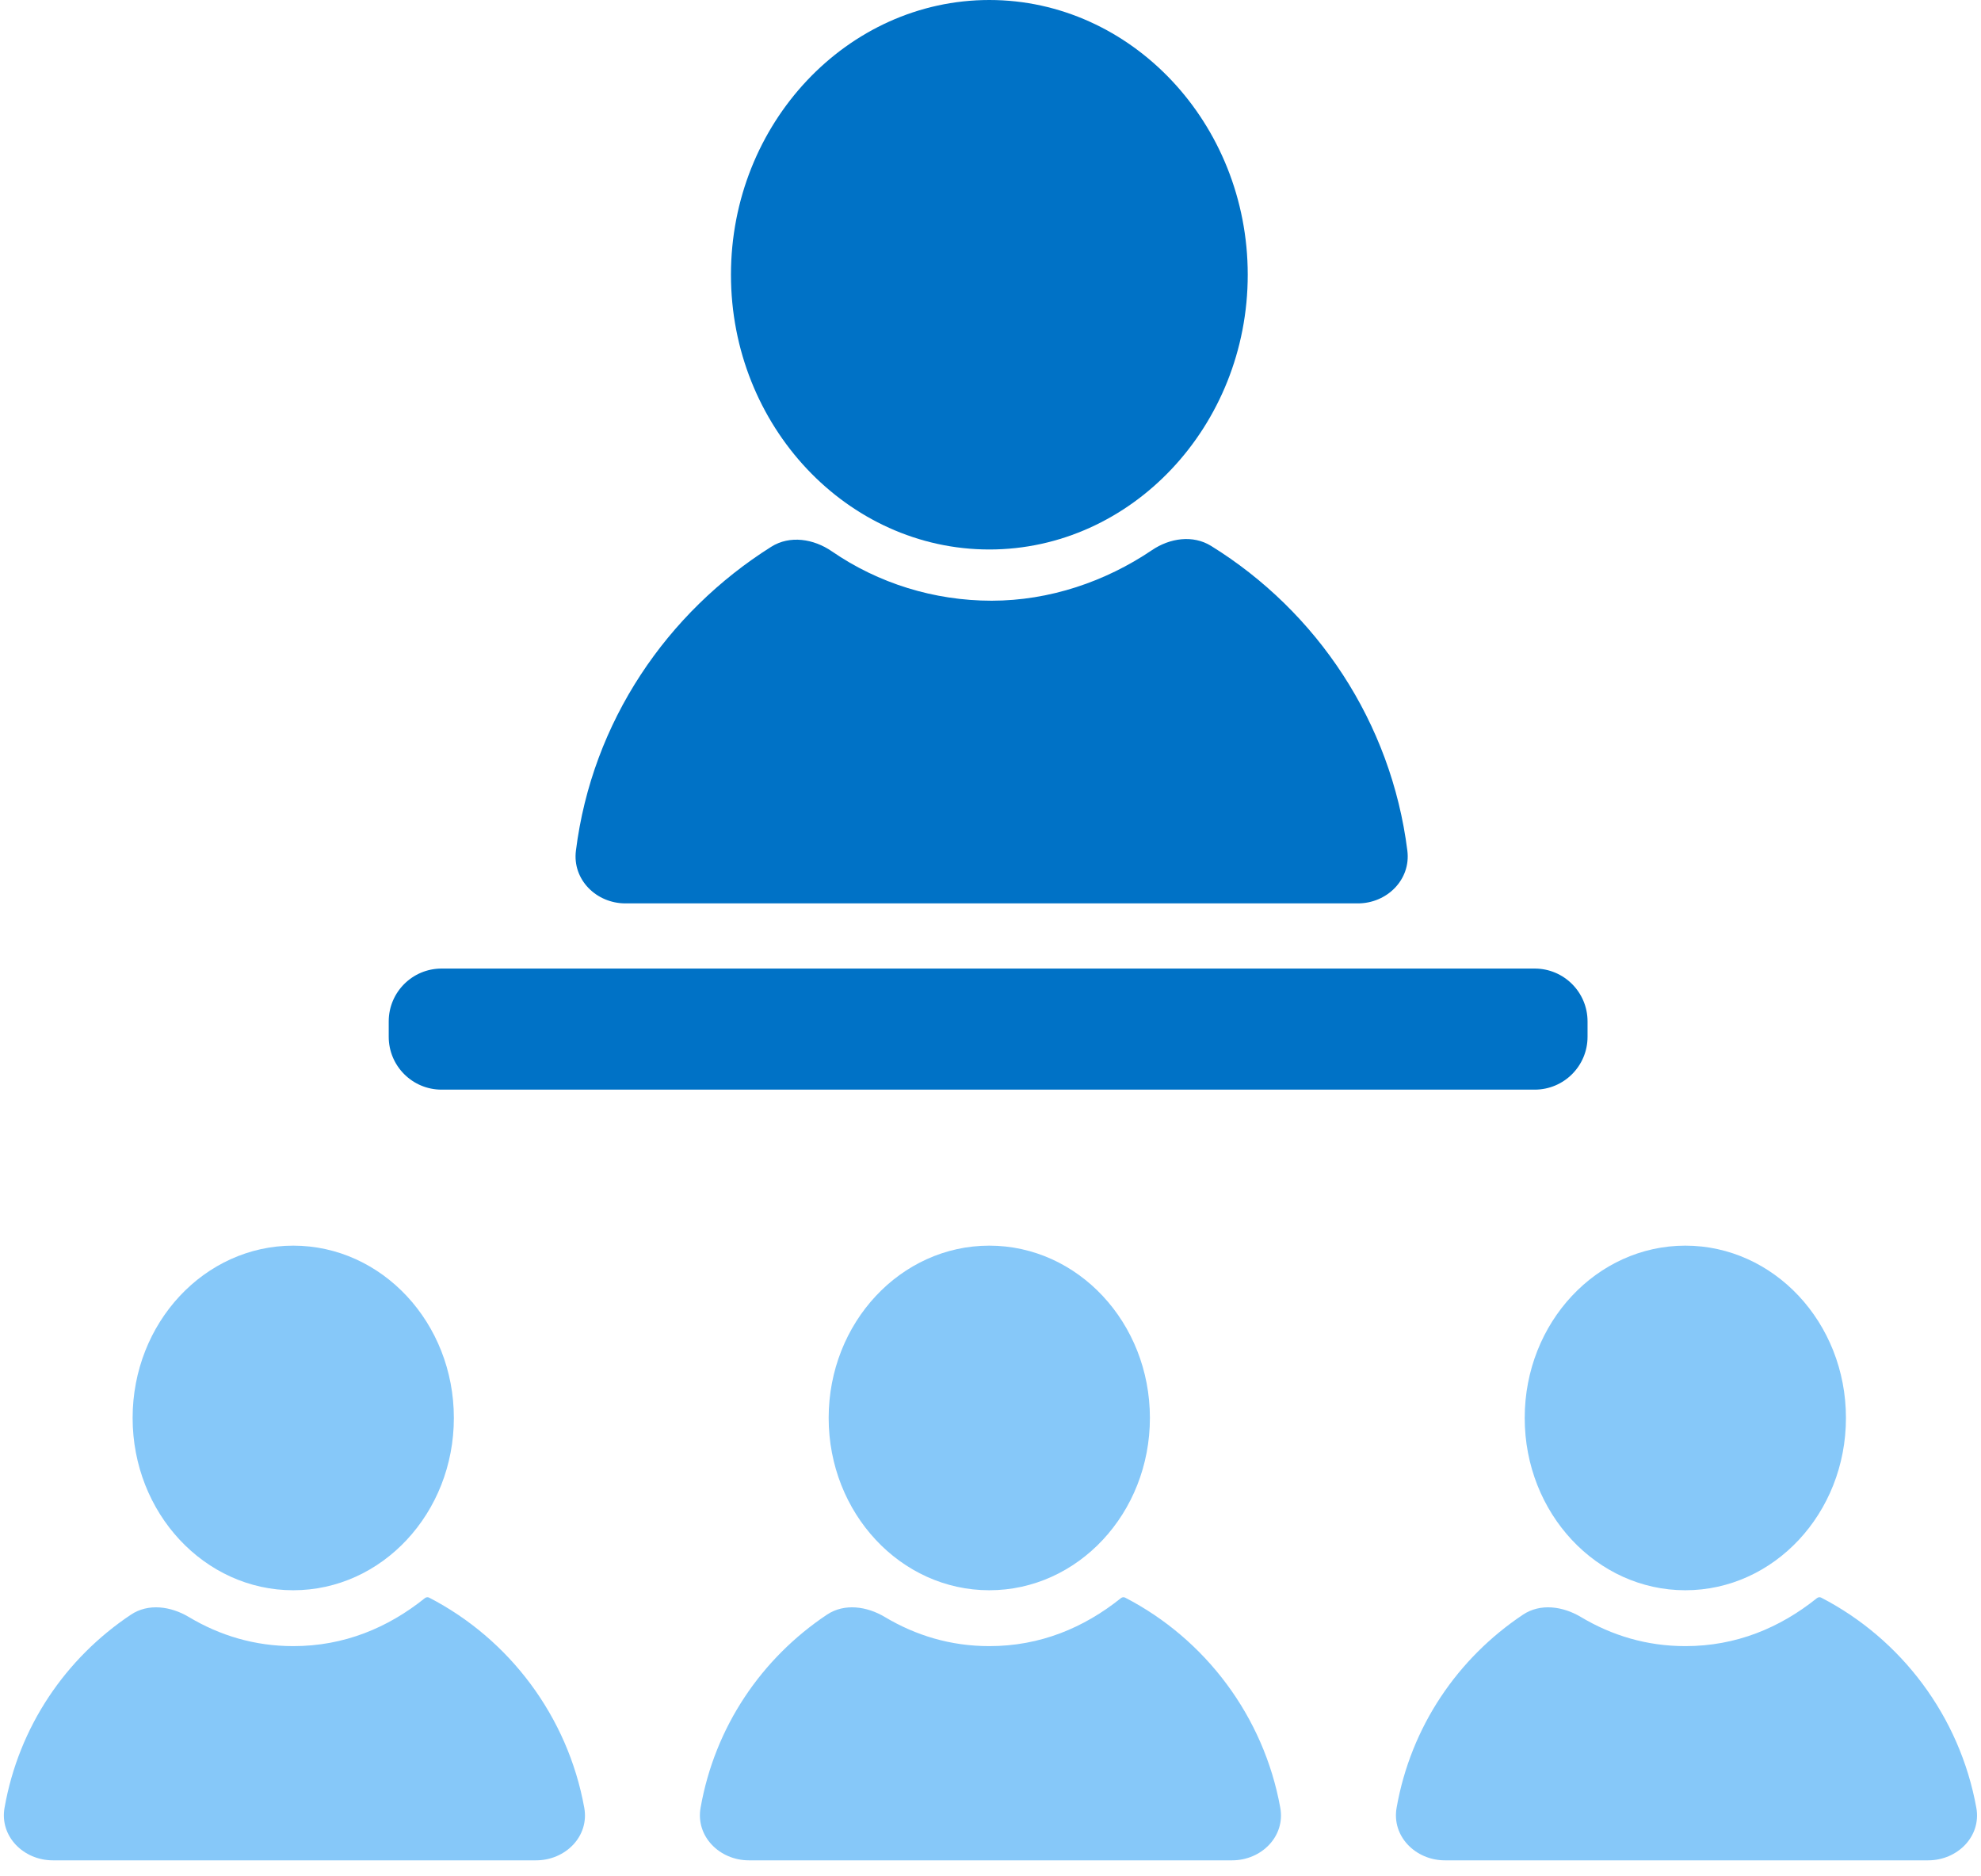 <svg width="75" height="71" viewBox="0 0 75 71" fill="none" xmlns="http://www.w3.org/2000/svg">
<path d="M37.456 20.799C42.832 20.799 47.239 16.128 47.239 10.399C47.239 4.671 42.832 0 37.456 0C32.08 0 27.674 4.671 27.674 10.399C27.674 16.128 32.08 20.799 37.456 20.799Z" fill="#0072C6"/>
<path d="M45.852 20.664C45.162 20.237 44.289 20.367 43.616 20.822C41.85 22.017 39.727 22.738 37.543 22.738C35.369 22.738 33.255 22.082 31.494 20.869C30.805 20.395 29.905 20.251 29.198 20.697C25.259 23.178 22.418 27.31 21.804 32.2C21.666 33.295 22.575 34.195 23.68 34.195H51.407C52.511 34.195 53.42 33.295 53.282 32.2C52.672 27.341 49.864 23.148 45.852 20.664Z" fill="#0072C6"/>
<path d="M11.102 60.194C14.461 60.194 17.183 57.274 17.183 53.672C17.183 50.07 14.461 47.15 11.102 47.15C7.744 47.15 5.021 50.07 5.021 53.672C5.021 57.274 7.744 60.194 11.102 60.194Z" fill="#86C8F9"/>
<path d="M16.18 60.458C16.146 60.458 16.113 60.47 16.087 60.491C14.685 61.617 13.025 62.309 11.104 62.309C9.633 62.309 8.314 61.903 7.148 61.206C6.467 60.8 5.616 60.678 4.957 61.118C2.484 62.767 0.712 65.357 0.172 68.427C-0.019 69.514 0.895 70.417 2 70.417H20.297C21.402 70.417 22.316 69.514 22.12 68.427C21.496 64.968 19.278 62.039 16.248 60.474C16.227 60.464 16.204 60.458 16.18 60.458Z" fill="#86C8F9"/>
<path d="M37.454 60.194C40.812 60.194 43.535 57.274 43.535 53.672C43.535 50.07 40.812 47.15 37.454 47.15C34.096 47.15 31.373 50.07 31.373 53.672C31.373 57.274 34.096 60.194 37.454 60.194Z" fill="#86C8F9"/>
<path d="M42.532 60.458C42.498 60.458 42.465 60.47 42.439 60.491C41.037 61.617 39.376 62.309 37.456 62.309C35.985 62.309 34.666 61.903 33.499 61.206C32.819 60.8 31.968 60.678 31.308 61.118C28.836 62.767 27.064 65.357 26.524 68.427C26.332 69.514 27.247 70.417 28.352 70.417H46.649C47.753 70.417 48.667 69.514 48.471 68.427C47.848 64.968 45.629 62.039 42.599 60.474C42.578 60.464 42.555 60.458 42.532 60.458Z" fill="#86C8F9"/>
<path d="M57.725 53.672C57.725 57.285 60.457 60.194 63.806 60.194C67.155 60.194 69.887 57.285 69.887 53.672C69.887 50.059 67.155 47.15 63.806 47.15C60.457 47.15 57.725 50.059 57.725 53.672Z" fill="#86C8F9"/>
<path d="M68.883 60.458C68.85 60.458 68.817 60.47 68.79 60.491C67.389 61.617 65.728 62.309 63.808 62.309C62.337 62.309 61.017 61.903 59.851 61.206C59.17 60.8 58.319 60.678 57.66 61.118C55.187 62.767 53.415 65.357 52.875 68.427C52.684 69.514 53.599 70.417 54.703 70.417H73C74.105 70.417 75.019 69.514 74.823 68.427C74.199 64.968 71.981 62.039 68.951 60.474C68.93 60.464 68.907 60.458 68.883 60.458Z" fill="#86C8F9"/>
<path d="M58.104 36.662H16.717C15.612 36.662 14.717 37.557 14.717 38.662V39.245C14.717 40.349 15.612 41.245 16.717 41.245H58.104C59.209 41.245 60.104 40.349 60.104 39.245V38.662C60.104 37.557 59.209 36.662 58.104 36.662Z" fill="#0072C6"/>
</svg>
